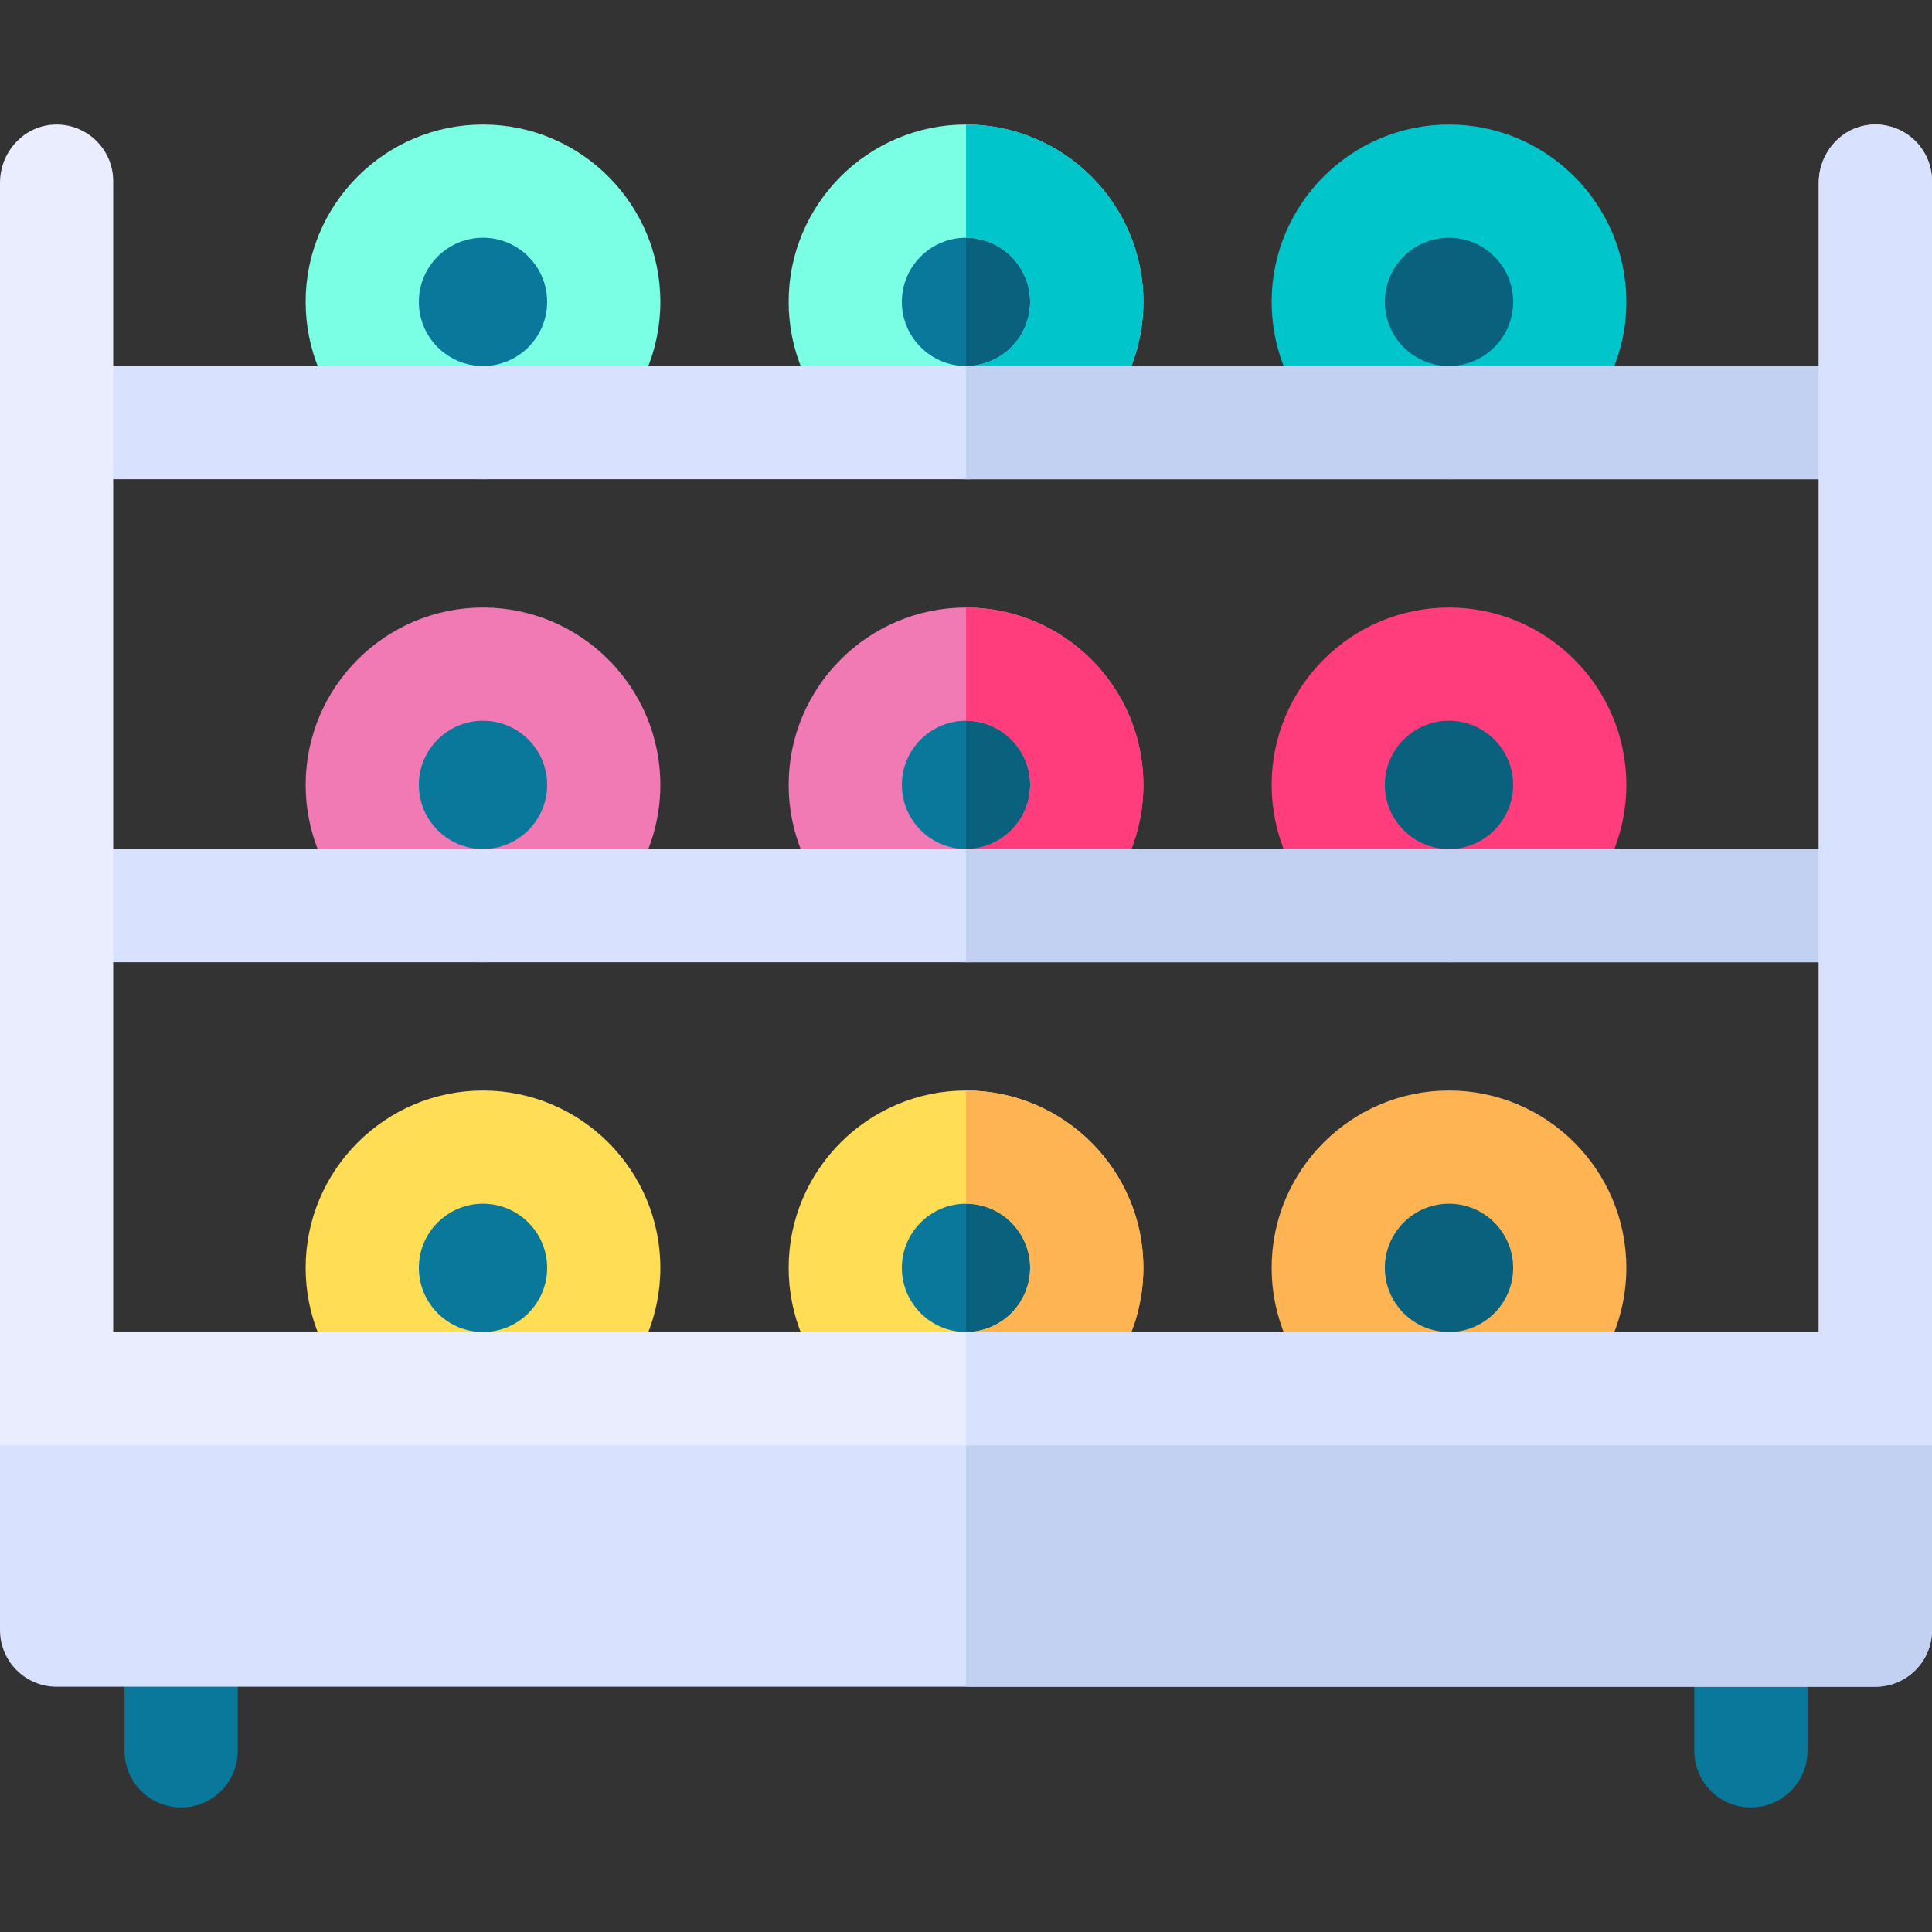 <svg id="Capa_1" enable-background="new 0 0 512 512" height="512" viewBox="0 0 512 512" width="512" xmlns="http://www.w3.org/2000/svg"><rect x="0" y="0" width="512" height="512" fill="#333333" stroke="none"/><g><circle cx="384" cy="336" fill="#0a617d" r="32"/><path d="m384 383c-25.916 0-47-21.084-47-47s21.084-47 47-47 47 21.084 47 47-21.084 47-47 47zm0-64c-9.374 0-17 7.626-17 17s7.626 17 17 17 17-7.626 17-17-7.626-17-17-17z" fill="#ffb454"/><circle cx="128" cy="336" fill="#0a789b" r="32"/><path d="m128 383c-25.916 0-47-21.084-47-47s21.084-47 47-47 47 21.084 47 47-21.084 47-47 47zm0-64c-9.374 0-17 7.626-17 17s7.626 17 17 17 17-7.626 17-17-7.626-17-17-17z" fill="#ffdd54"/><circle cx="256" cy="336" fill="#0a789b" r="32"/><path d="m288 336c0 17.67-14.33 32-32 32v-64c17.67 0 32 14.33 32 32z" fill="#0a617d"/><path d="m256 289c-25.92 0-47 21.08-47 47s21.08 47 47 47 47-21.08 47-47-21.08-47-47-47zm0 64c-9.37 0-17-7.63-17-17s7.63-17 17-17 17 7.63 17 17-7.63 17-17 17z" fill="#ffdd54"/><path d="m303 336c0 25.92-21.08 47-47 47v-30c9.37 0 17-7.63 17-17s-7.63-17-17-17v-30c25.92 0 47 21.08 47 47z" fill="#ffb454"/><circle cx="384" cy="208" fill="#0a617d" r="32"/><path d="m384 255c-25.916 0-47-21.084-47-47s21.084-47 47-47 47 21.084 47 47-21.084 47-47 47zm0-64c-9.374 0-17 7.626-17 17s7.626 17 17 17 17-7.626 17-17-7.626-17-17-17z" fill="#ff3d7d"/><circle cx="128" cy="208" fill="#0a789b" r="32"/><path d="m128 255c-25.916 0-47-21.084-47-47s21.084-47 47-47 47 21.084 47 47-21.084 47-47 47zm0-64c-9.374 0-17 7.626-17 17s7.626 17 17 17 17-7.626 17-17-7.626-17-17-17z" fill="#f17ab4"/><circle cx="256" cy="208" fill="#0a789b" r="32"/><path d="m288 208c0 17.67-14.33 32-32 32v-64c17.67 0 32 14.33 32 32z" fill="#0a617d"/><path d="m256 161c-25.92 0-47 21.08-47 47s21.08 47 47 47 47-21.08 47-47-21.08-47-47-47zm0 64c-9.37 0-17-7.63-17-17s7.63-17 17-17 17 7.63 17 17-7.63 17-17 17z" fill="#f17ab4"/><path d="m303 208c0 25.92-21.08 47-47 47v-30c9.37 0 17-7.63 17-17s-7.63-17-17-17v-30c25.92 0 47 21.08 47 47z" fill="#ff3d7d"/><circle cx="384" cy="80" fill="#0a617d" r="32"/><path d="m384 127c-25.916 0-47-21.084-47-47s21.084-47 47-47 47 21.084 47 47-21.084 47-47 47zm0-64c-9.374 0-17 7.626-17 17s7.626 17 17 17 17-7.626 17-17-7.626-17-17-17z" fill="#00c6cb"/><circle cx="128" cy="80" fill="#0a789b" r="32"/><path d="m128 127c-25.916 0-47-21.084-47-47s21.084-47 47-47 47 21.084 47 47-21.084 47-47 47zm0-64c-9.374 0-17 7.626-17 17s7.626 17 17 17 17-7.626 17-17-7.626-17-17-17z" fill="#7affe4"/><circle cx="256" cy="80" fill="#0a789b" r="32"/><path d="m256 112v-64c17.67 0 32 14.33 32 32s-14.33 32-32 32z" fill="#0a617d"/><path d="m256 33c-25.92 0-47 21.08-47 47s21.08 47 47 47 47-21.08 47-47-21.08-47-47-47zm0 64c-9.37 0-17-7.63-17-17s7.63-17 17-17 17 7.63 17 17-7.63 17-17 17z" fill="#7affe4"/><path d="m303 80c0 25.92-21.08 47-47 47v-30c9.37 0 17-7.63 17-17s-7.63-17-17-17v-30c25.92 0 47 21.08 47 47z" fill="#00c6cb"/><path d="m48 479c-8.284 0-15-6.716-15-15v-32c0-8.284 6.716-15 15-15s15 6.716 15 15v32c0 8.284-6.716 15-15 15z" fill="#0a789b"/><path d="m464 479c-8.284 0-15-6.716-15-15v-32c0-8.284 6.716-15 15-15s15 6.716 15 15v32c0 8.284-6.716 15-15 15z" fill="#0a789b"/><path d="m512 112c0 8.28-6.72 15-15 15h-482c-8.28 0-15-6.72-15-15s6.72-15 15-15h482c8.28 0 15 6.72 15 15z" fill="#d8e1fd"/><path d="m497 127h-241v-30h241c8.28 0 15 6.72 15 15s-6.72 15-15 15z" fill="#c2d1f1"/><path d="m512 240c0 8.28-6.72 15-15 15h-482c-8.28 0-15-6.72-15-15s6.72-15 15-15h482c8.28 0 15 6.72 15 15z" fill="#d8e1fd"/><path d="m512 240c0 8.28-6.72 15-15 15h-241v-30h241c8.28 0 15 6.72 15 15z" fill="#c2d1f1"/><path d="m0 353v79c0 8.28 6.72 15 15 15h482c8.28 0 15-6.72 15-15v-79z" fill="#d8e1fd"/><path d="m256 353h256v79c0 8.28-6.72 15-15 15h-241z" fill="#c2d1f1"/><path d="m512 48v335h-512v-334.573c0-8.074 6.201-15.024 14.265-15.41 8.614-.411 15.735 6.459 15.735 14.983v305h452v-304.573c0-8.074 6.201-15.024 14.265-15.41 8.614-.411 15.735 6.459 15.735 14.983z" fill="#e9edfd"/><path d="m512 48v335h-256v-30h226v-304.573c0-8.074 6.201-15.024 14.265-15.41 8.614-.411 15.735 6.459 15.735 14.983z" fill="#d8e1fd"/></g></svg>